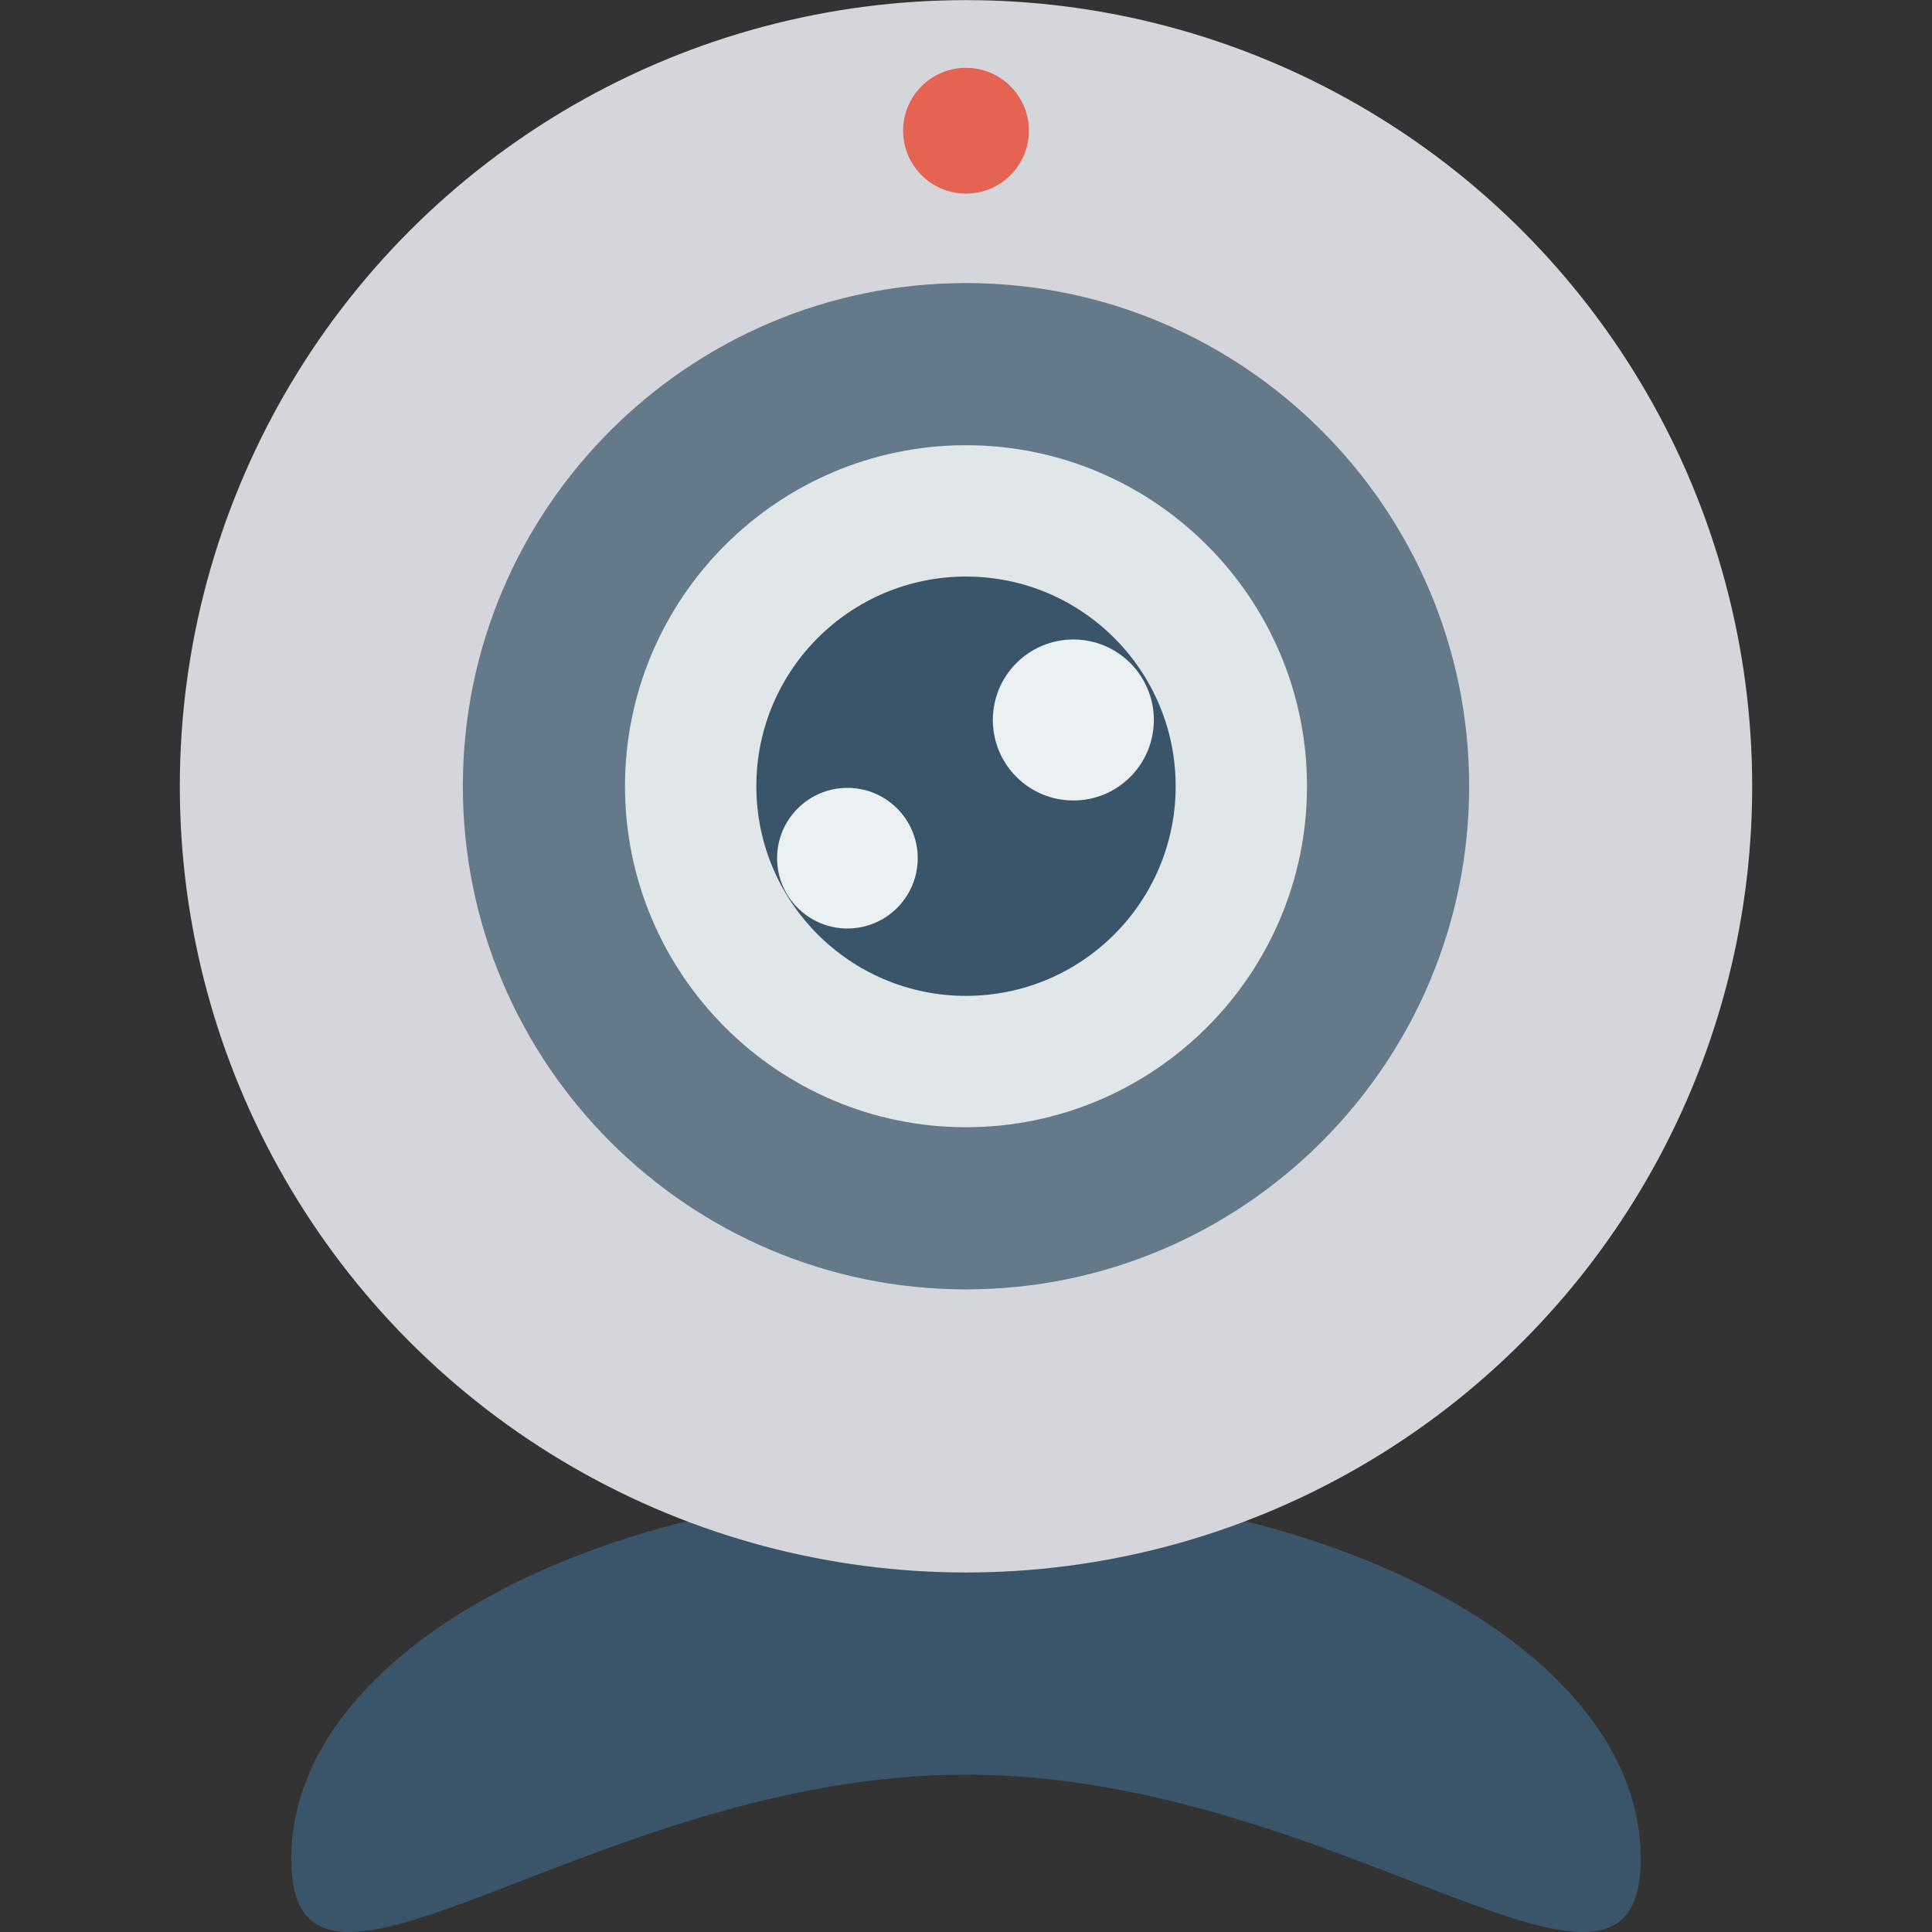 <?xml version="1.0" encoding="iso-8859-1"?>
<!-- Generator: Adobe Illustrator 19.0.0, SVG Export Plug-In . SVG Version: 6.00 Build 0)  -->
<svg version="1.1" id="Capa_1" xmlns="http://www.w3.org/2000/svg" xmlns:xlink="http://www.w3.org/1999/xlink" x="0px" y="0px"
	 viewBox="0 0 468.3 468.3" style="enable-background:new 0 0 468.3 468.3;" xml:space="preserve">
<rect x="0" y="0" width="468.3" height="468.3" fill="#333333" stroke="none"/>
<path style="fill:#3A556A;" d="M234.15,360.686c-90.329,0-163.554,40.221-163.554,89.835s73.226-20.364,163.554-20.364
	c90.328,0,163.554,69.979,163.554,20.364S324.478,360.686,234.15,360.686z"/>
<ellipse style="fill:#D5D6DB;" cx="234.15" cy="190.593" rx="190.564" ry="190.564"/>
<path style="fill:#64798A;" d="M234.149,68.612c-67.25,0-121.96,54.712-121.96,121.962s54.71,121.962,121.96,121.962
	c67.25,0,121.962-54.712,121.962-121.962S301.398,68.612,234.149,68.612z"/>
<path style="fill:#E1E6E9;" d="M234.149,107.917c-45.575,0-82.654,37.079-82.654,82.657c0,45.576,37.08,82.657,82.654,82.657
	c45.577,0,82.656-37.081,82.656-82.657C316.805,144.996,279.726,107.917,234.149,107.917z"/>
<circle style="fill:#3A556A;" cx="234.15" cy="190.572" r="50.819"/>
<path style="fill:#E56353;" d="M234.15,16.441c-8.42,0-15.245,6.825-15.245,15.244c0,8.421,6.825,15.245,15.245,15.245
	c8.42,0,15.245-6.825,15.245-15.245C249.395,23.266,242.57,16.441,234.15,16.441z"/>
<g>
	<path style="fill:#EBF0F3;" d="M260.169,155.004c-10.777,0-19.514,8.736-19.514,19.515c0,10.777,8.737,19.514,19.514,19.514
		s19.514-8.736,19.514-19.514C279.684,163.74,270.947,155.004,260.169,155.004z"/>
	<path style="fill:#EBF0F3;" d="M205.404,190.972c-9.413,0-17.043,7.631-17.043,17.043c0,9.413,7.631,17.044,17.043,17.044
		c9.413,0,17.043-7.631,17.043-17.044C222.448,198.603,214.817,190.972,205.404,190.972z"/>
</g>
<g>
</g>
<g>
</g>
<g>
</g>
<g>
</g>
<g>
</g>
<g>
</g>
<g>
</g>
<g>
</g>
<g>
</g>
<g>
</g>
<g>
</g>
<g>
</g>
<g>
</g>
<g>
</g>
<g>
</g>
</svg>
